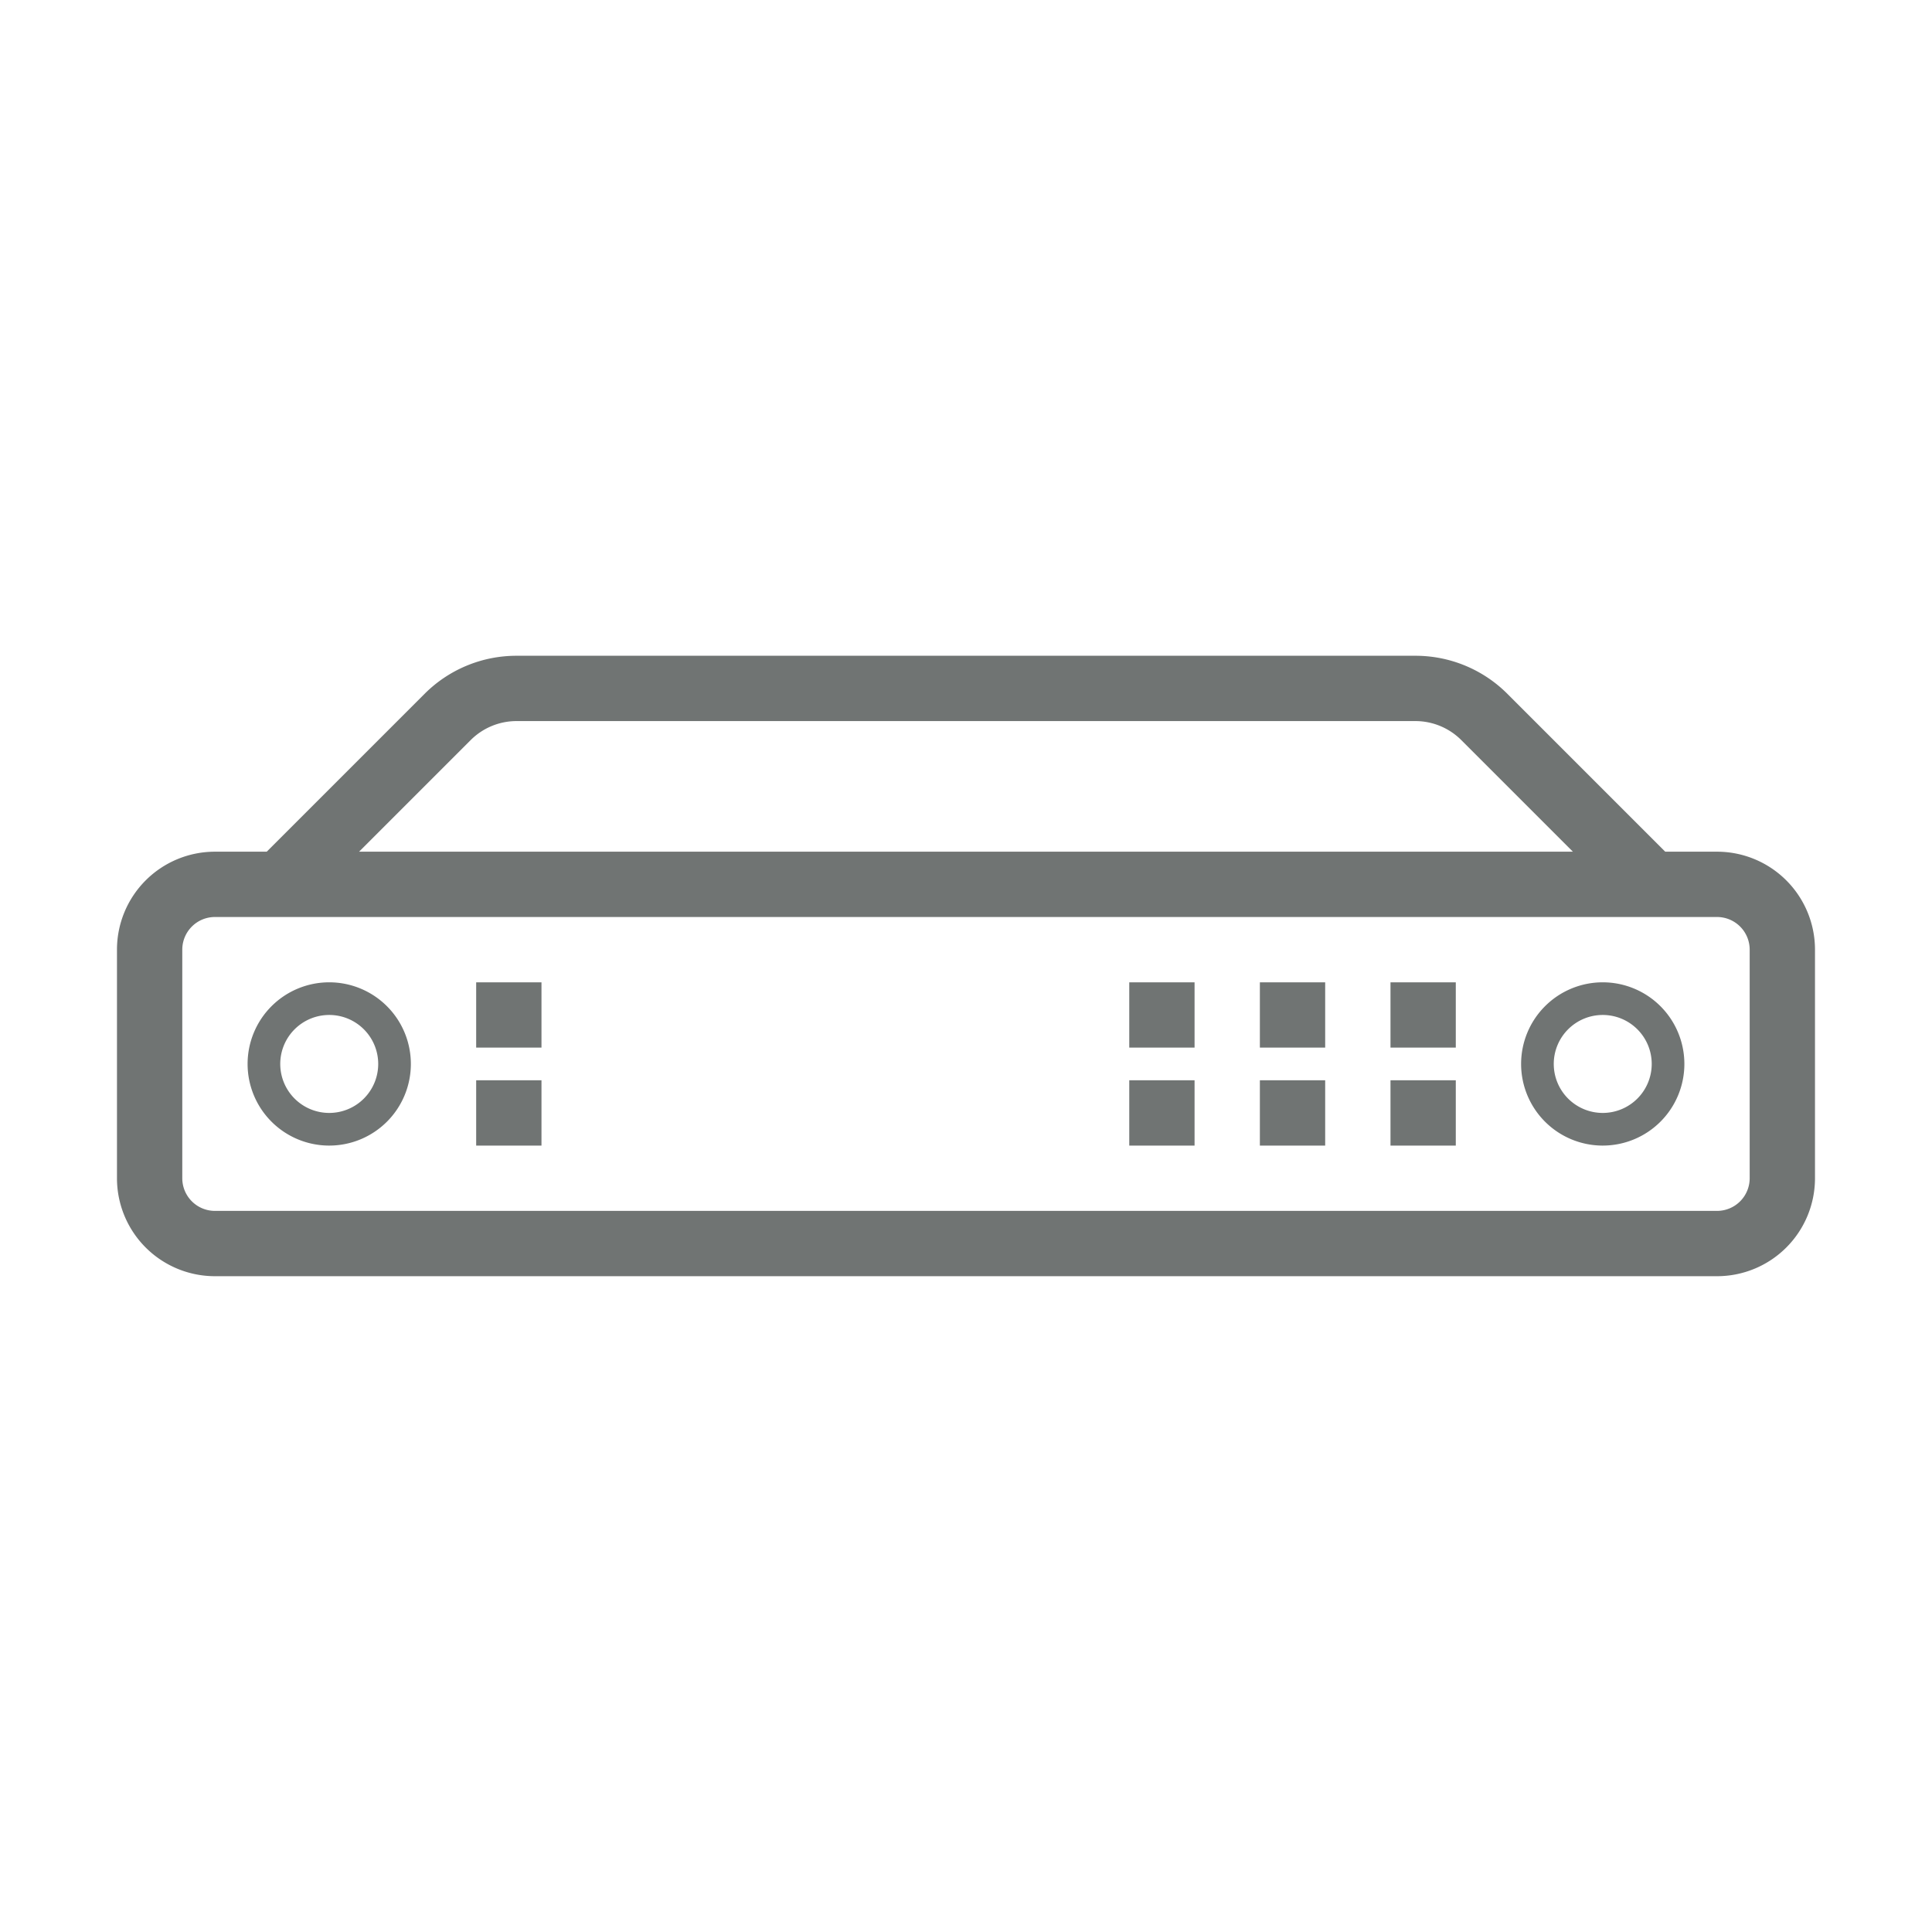 <?xml version="1.0" standalone="no"?><!DOCTYPE svg PUBLIC "-//W3C//DTD SVG 1.1//EN" "http://www.w3.org/Graphics/SVG/1.1/DTD/svg11.dtd"><svg t="1558579138366" class="icon" style="" viewBox="0 0 1024 1024" version="1.1" xmlns="http://www.w3.org/2000/svg" p-id="6403" xmlns:xlink="http://www.w3.org/1999/xlink" width="200" height="200"><defs><style type="text/css"></style></defs><path d="M910.061 676.411H113.922a51.922 51.922 0 0 1-51.922-51.922v-121.152a51.922 51.922 0 0 1 51.922-51.922h27.449l83.56-83.56a68.797 68.797 0 0 1 48.963-20.284h476.195a68.797 68.797 0 0 1 48.963 20.284l83.56 83.56H910.061a51.922 51.922 0 0 1 51.922 51.922v121.152a51.922 51.922 0 0 1-51.922 51.922z m-135.482-284.083a34.442 34.442 0 0 0-24.49-10.142H273.894a34.424 34.424 0 0 0-24.49 10.142L190.317 451.416h643.349zM927.368 503.338a17.307 17.307 0 0 0-17.307-17.307H113.922a17.307 17.307 0 0 0-17.307 17.307v121.152a17.307 17.307 0 0 0 17.307 17.307h796.139a17.307 17.307 0 0 0 17.307-17.307v-121.152z m-77.883 103.844A43.268 43.268 0 1 1 892.753 563.913a43.268 43.268 0 0 1-43.268 43.268z m0-69.229A25.961 25.961 0 1 0 875.446 563.913a25.961 25.961 0 0 0-25.961-25.961z m-112.498 34.615h34.615v34.615h-34.615v-34.615z m0-51.922h34.615v34.615h-34.615v-34.615z m-69.229 51.922h34.615v34.615h-34.615v-34.615z m0-51.922h34.615v34.615h-34.615v-34.615z m-69.229 51.922h34.615v34.615h-34.615v-34.615z m0-51.922h34.615v34.615h-34.615v-34.615z m-346.147 51.922h34.615v34.615h-34.615v-34.615z m0-51.922h34.615v34.615h-34.615v-34.615z m-77.883 86.537A43.268 43.268 0 1 1 217.766 563.913a43.268 43.268 0 0 1-43.268 43.268z m0-69.229A25.961 25.961 0 1 0 200.459 563.913a25.961 25.961 0 0 0-25.961-25.961z" p-id="6404" fill="#707473"></path></svg>